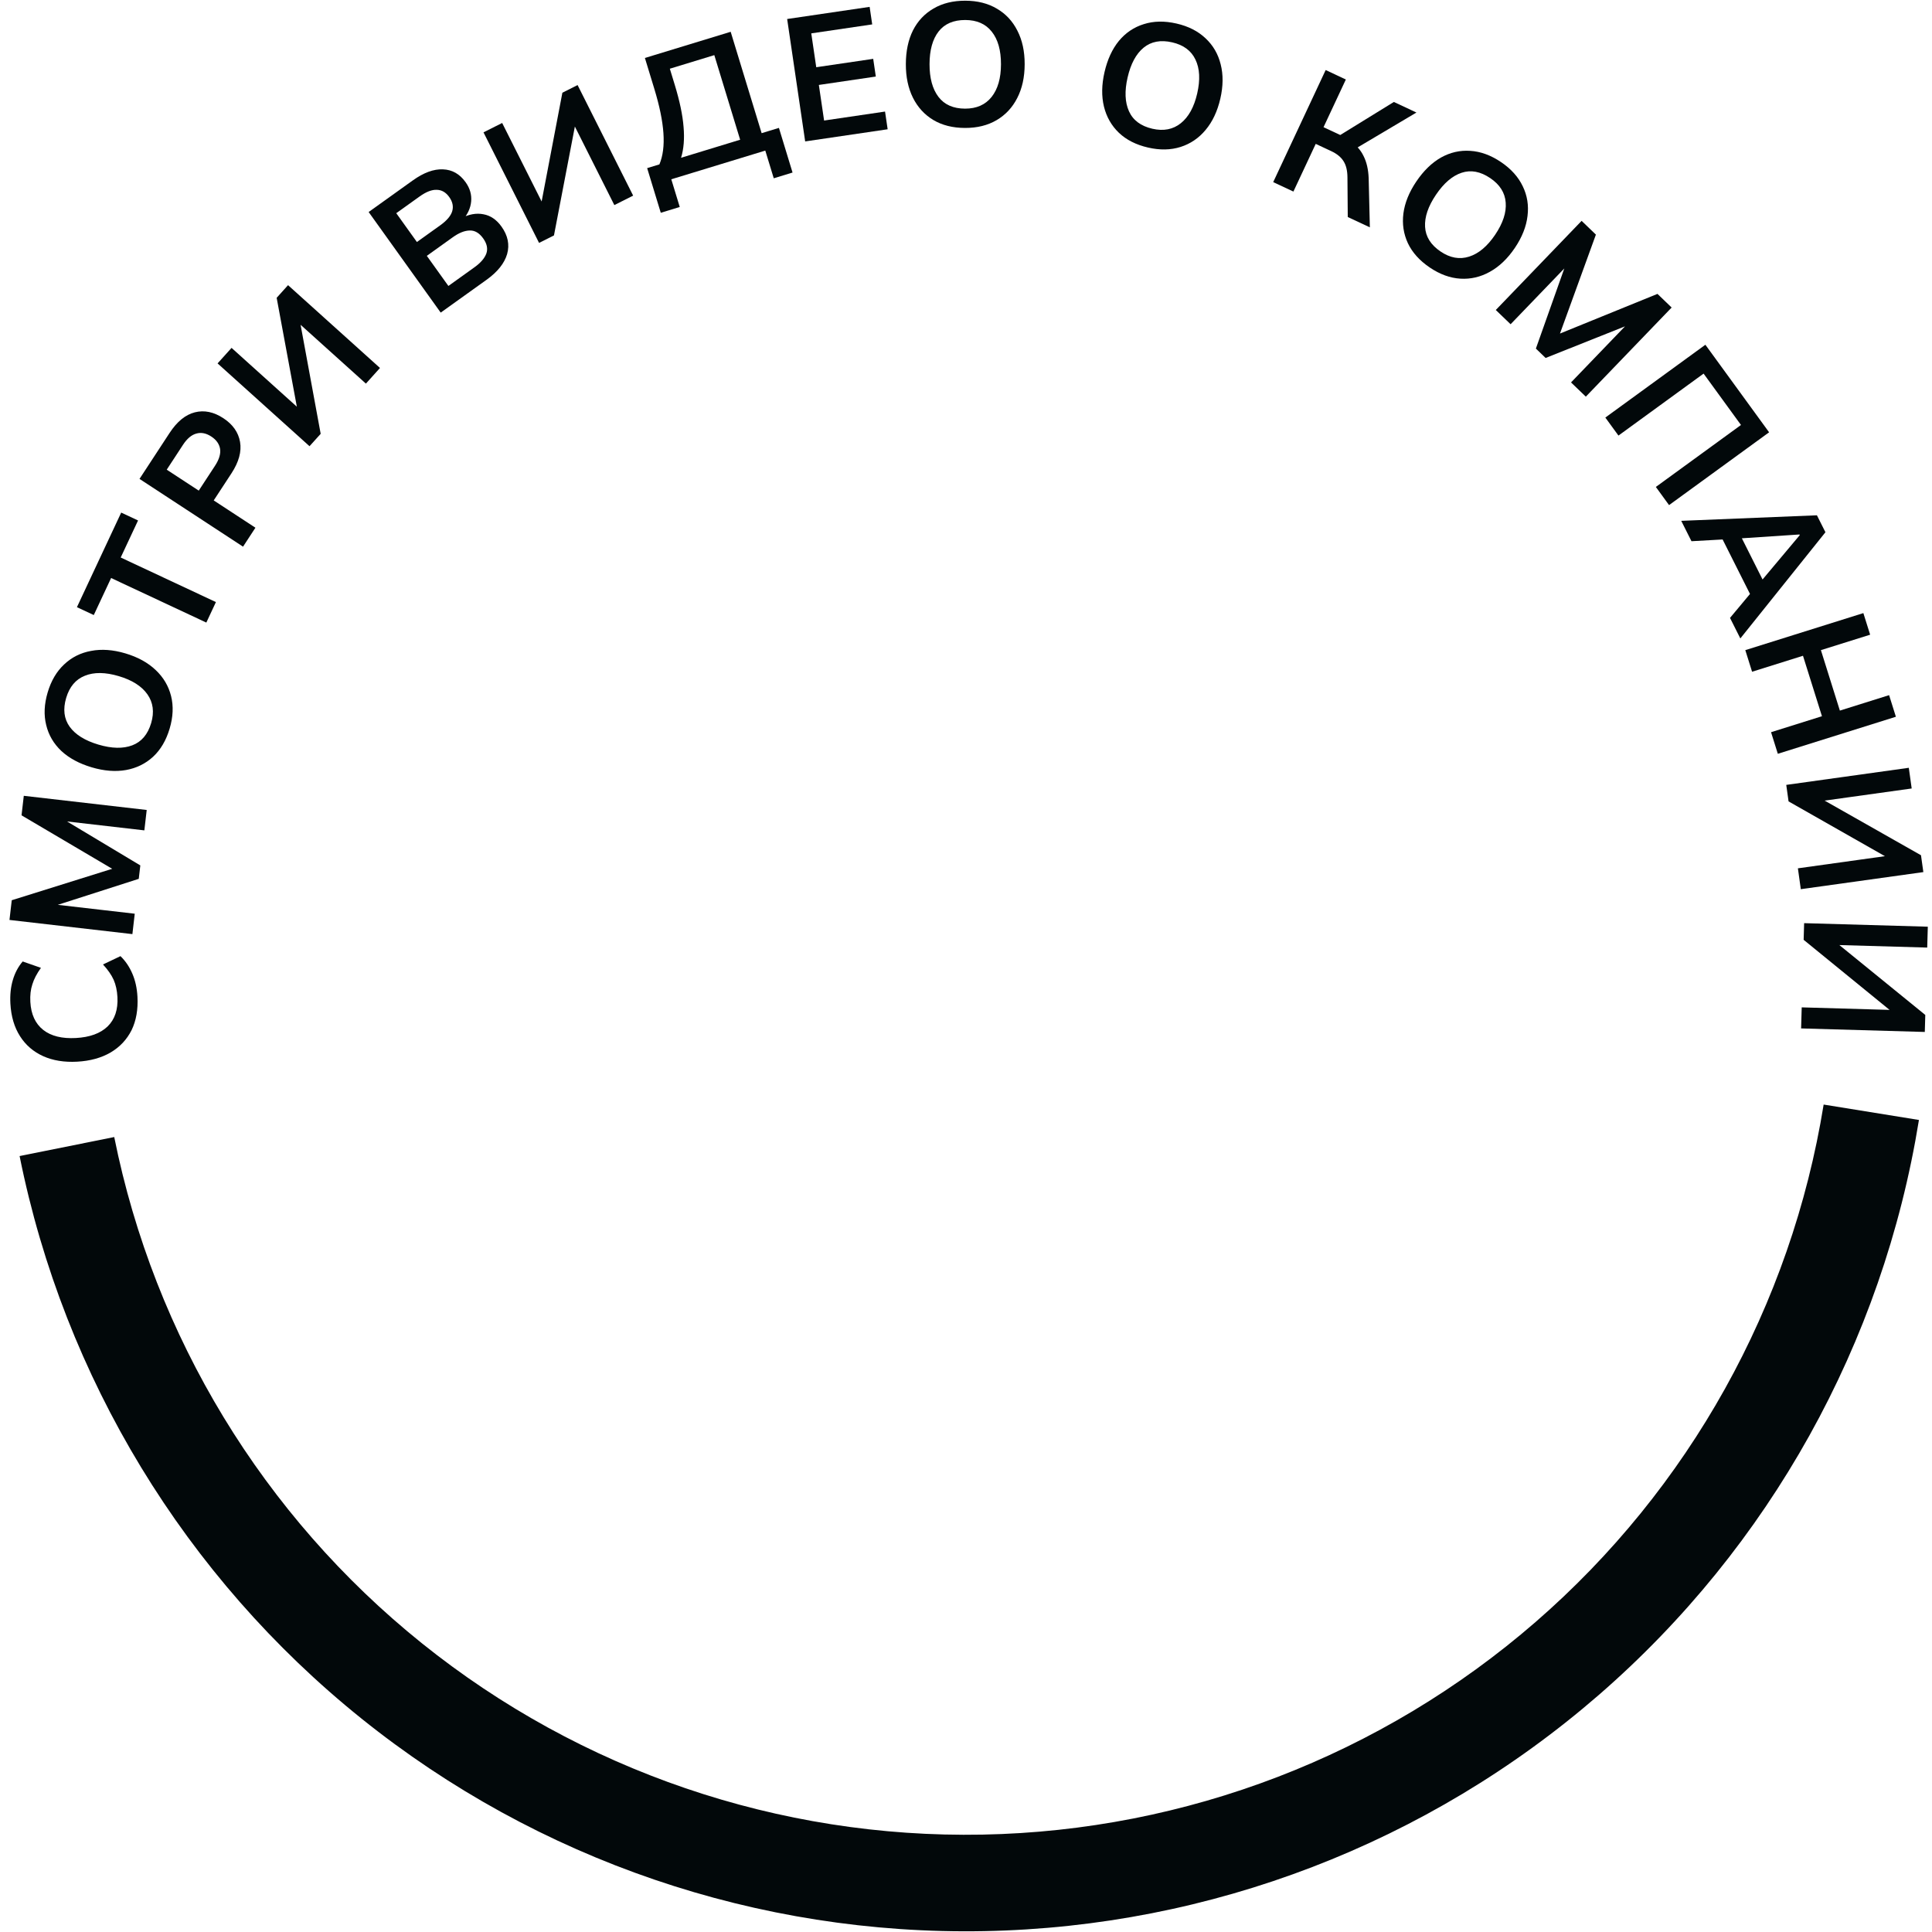 <svg width="172" height="172" viewBox="0 0 172 172" fill="none" xmlns="http://www.w3.org/2000/svg">
<path d="M1.745 102.92C5.709 122.662 16.48 140.384 32.177 152.995C47.874 165.606 67.501 172.305 87.633 171.922C107.765 171.539 127.123 164.1 142.33 150.902C157.536 137.703 167.626 119.584 170.837 99.707L162.354 98.336C159.463 116.226 150.383 132.533 136.697 144.411C123.011 156.29 105.588 162.985 87.47 163.33C69.351 163.674 51.687 157.645 37.559 146.295C23.432 134.946 13.738 118.995 10.17 101.228L1.745 102.92Z" fill="#02080A"/>
<path d="M12.237 88.732C12.299 89.876 12.124 90.872 11.711 91.718C11.287 92.555 10.666 93.215 9.848 93.698C9.019 94.181 8.027 94.455 6.872 94.518C5.718 94.581 4.707 94.417 3.841 94.026C2.975 93.635 2.291 93.047 1.789 92.26C1.276 91.464 0.988 90.494 0.925 89.35C0.883 88.58 0.955 87.883 1.14 87.257C1.324 86.621 1.617 86.068 2.019 85.597L3.646 86.165C3.278 86.676 3.023 87.165 2.881 87.631C2.729 88.088 2.669 88.608 2.701 89.19C2.761 90.303 3.146 91.138 3.854 91.694C4.552 92.24 5.52 92.479 6.757 92.411C7.995 92.344 8.936 92 9.58 91.381C10.224 90.751 10.515 89.88 10.455 88.767C10.423 88.184 10.312 87.674 10.121 87.236C9.919 86.788 9.602 86.331 9.169 85.864L10.725 85.122C11.165 85.546 11.517 86.064 11.78 86.676C12.042 87.277 12.195 87.962 12.237 88.732Z" fill="#02080A"/>
<path d="M11.787 83.161L0.844 81.9L1.046 80.145L10.559 77.168L10.503 77.65L1.917 72.586L2.118 70.848L13.061 72.109L12.852 73.925L4.734 72.989L4.798 72.431L12.492 77.045L12.354 78.24L3.812 80.983L3.878 80.409L11.996 81.345L11.787 83.161Z" fill="#02080A"/>
<path d="M8.165 68.313C7.057 67.984 6.157 67.5 5.467 66.861C4.779 66.212 4.328 65.442 4.114 64.553C3.89 63.661 3.933 62.69 4.244 61.642C4.552 60.603 5.043 59.771 5.718 59.145C6.382 58.517 7.18 58.117 8.11 57.948C9.043 57.768 10.059 57.841 11.158 58.167C12.266 58.496 13.168 58.991 13.862 59.654C14.55 60.303 15.006 61.074 15.23 61.966C15.454 62.858 15.412 63.824 15.104 64.862C14.793 65.911 14.301 66.748 13.626 67.374C12.955 67.99 12.154 68.382 11.223 68.552C10.283 68.719 9.264 68.639 8.165 68.313ZM8.765 66.291C9.953 66.643 10.958 66.664 11.778 66.353C12.598 66.042 13.158 65.382 13.457 64.374C13.747 63.395 13.636 62.542 13.124 61.814C12.612 61.086 11.761 60.546 10.573 60.194C9.375 59.839 8.367 59.828 7.551 60.161C6.738 60.485 6.185 61.142 5.892 62.13C5.593 63.139 5.697 63.996 6.205 64.701C6.713 65.405 7.566 65.935 8.765 66.291Z" fill="#02080A"/>
<path d="M18.369 55.426L9.892 51.459L8.349 54.756L6.849 54.054L10.79 45.634L12.29 46.336L10.746 49.633L19.223 53.601L18.369 55.426Z" fill="#02080A"/>
<path d="M21.637 48.668L12.42 42.635L15.098 38.543C15.76 37.532 16.509 36.92 17.345 36.708C18.181 36.496 19.026 36.669 19.88 37.228C20.725 37.782 21.222 38.487 21.371 39.344C21.52 40.2 21.264 41.134 20.602 42.145L19.027 44.551L22.74 46.981L21.637 48.668ZM17.694 43.678L19.14 41.469C19.505 40.911 19.657 40.413 19.595 39.974C19.525 39.53 19.264 39.159 18.81 38.862C18.357 38.566 17.917 38.477 17.491 38.596C17.055 38.71 16.655 39.045 16.29 39.603L14.844 41.813L17.694 43.678Z" fill="#02080A"/>
<path d="M27.555 39.725L19.37 32.353L20.615 30.971L26.791 36.535L26.54 36.813L24.63 26.513L25.644 25.387L33.829 32.759L32.575 34.152L26.398 28.589L26.649 28.311L28.549 38.622L27.555 39.725Z" fill="#02080A"/>
<path d="M39.235 27.831L32.82 18.876L36.745 16.065C37.719 15.367 38.617 15.038 39.44 15.077C40.256 15.107 40.925 15.486 41.446 16.215C41.835 16.756 42.001 17.329 41.946 17.932C41.892 18.535 41.626 19.104 41.15 19.637L41.013 19.447C41.732 19.073 42.406 18.949 43.034 19.075C43.665 19.187 44.202 19.552 44.645 20.17C45.215 20.966 45.383 21.781 45.148 22.616C44.907 23.442 44.295 24.207 43.313 24.911L39.235 27.831ZM39.919 25.458L42.23 23.802C42.781 23.408 43.136 23 43.295 22.578C43.448 22.148 43.355 21.696 43.015 21.222C42.669 20.739 42.271 20.506 41.821 20.521C41.364 20.527 40.861 20.728 40.31 21.122L37.999 22.778L39.919 25.458ZM37.116 21.546L39.187 20.063C39.771 19.644 40.127 19.229 40.255 18.817C40.385 18.391 40.298 17.966 39.995 17.543C39.692 17.119 39.32 16.905 38.881 16.899C38.444 16.879 37.933 17.078 37.349 17.497L35.278 18.98L37.116 21.546Z" fill="#02080A"/>
<path d="M47.991 21.625L43.045 11.783L44.706 10.948L48.439 18.375L48.104 18.544L50.067 8.254L51.421 7.573L56.368 17.416L54.693 18.258L50.96 10.83L51.295 10.662L49.318 20.959L47.991 21.625Z" fill="#02080A"/>
<path d="M58.827 18.943L57.614 14.968L58.705 14.635C59.02 13.885 59.14 12.955 59.062 11.846C58.985 10.737 58.715 9.425 58.253 7.911L57.414 5.161L65.05 2.83L67.806 11.856L69.345 11.386L70.558 15.361L68.885 15.872L68.132 13.407L59.763 15.961L60.516 18.427L58.827 18.943ZM60.633 14.046L65.893 12.44L63.593 4.908L59.633 6.117L60.071 7.552C60.512 8.997 60.774 10.245 60.856 11.299C60.947 12.349 60.873 13.265 60.633 14.046Z" fill="#02080A"/>
<path d="M71.682 12.59L70.078 1.692L77.421 0.611L77.65 2.172L72.225 2.971L72.668 5.985L77.739 5.239L77.971 6.815L72.9 7.562L73.367 10.731L78.793 9.932L79.025 11.509L71.682 12.59Z" fill="#02080A"/>
<path d="M80.645 5.707C80.648 4.551 80.858 3.551 81.277 2.708C81.706 1.866 82.317 1.216 83.109 0.759C83.902 0.292 84.845 0.06 85.939 0.063C87.022 0.065 87.959 0.301 88.75 0.772C89.541 1.232 90.148 1.884 90.574 2.729C91.009 3.574 91.226 4.569 91.223 5.715C91.221 6.871 91 7.876 90.56 8.729C90.131 9.572 89.52 10.227 88.728 10.694C87.935 11.161 86.997 11.393 85.914 11.391C84.82 11.388 83.878 11.152 83.087 10.681C82.307 10.211 81.704 9.553 81.279 8.708C80.854 7.853 80.642 6.853 80.645 5.707ZM82.754 5.712C82.752 6.951 83.015 7.921 83.545 8.62C84.075 9.319 84.865 9.67 85.918 9.672C86.938 9.674 87.725 9.327 88.279 8.63C88.833 7.934 89.111 6.965 89.114 5.726C89.117 4.476 88.843 3.507 88.292 2.818C87.752 2.129 86.966 1.784 85.935 1.781C84.883 1.779 84.091 2.121 83.558 2.807C83.025 3.493 82.757 4.462 82.754 5.712Z" fill="#02080A"/>
<path d="M98.33 6.425C98.589 5.299 99.016 4.371 99.611 3.642C100.216 2.915 100.956 2.417 101.83 2.148C102.707 1.868 103.678 1.851 104.744 2.096C105.8 2.338 106.661 2.777 107.327 3.411C107.996 4.035 108.444 4.806 108.672 5.724C108.909 6.644 108.899 7.663 108.643 8.779C108.384 9.906 107.945 10.837 107.328 11.571C106.723 12.298 105.982 12.801 105.105 13.081C104.229 13.36 103.262 13.379 102.207 13.136C101.141 12.891 100.274 12.452 99.608 11.817C98.951 11.186 98.51 10.411 98.282 9.493C98.057 8.565 98.073 7.542 98.33 6.425ZM100.386 6.898C100.108 8.106 100.15 9.11 100.511 9.909C100.873 10.708 101.566 11.225 102.592 11.461C103.586 11.69 104.431 11.526 105.125 10.969C105.82 10.413 106.306 9.53 106.583 8.322C106.863 7.104 106.811 6.098 106.427 5.304C106.053 4.513 105.364 4.002 104.359 3.771C103.333 3.535 102.485 3.693 101.813 4.244C101.141 4.795 100.666 5.68 100.386 6.898Z" fill="#02080A"/>
<path d="M113.35 16.213L118.02 6.236L119.817 7.077L117.83 11.323L119.528 12.117L119.048 12.186L124.091 9.078L126.101 10.018L120.559 13.307L120.104 12.473C120.701 12.868 121.13 13.339 121.392 13.887C121.667 14.429 121.819 15.087 121.848 15.86L121.954 20.24L119.987 19.319L119.959 15.804C119.957 15.194 119.84 14.707 119.607 14.345C119.383 13.988 119.022 13.692 118.522 13.458L117.135 12.809L115.148 17.054L113.35 16.213Z" fill="#02080A"/>
<path d="M126.089 16.161C126.736 15.203 127.468 14.491 128.286 14.025C129.112 13.565 129.981 13.367 130.894 13.43C131.812 13.485 132.725 13.818 133.631 14.43C134.529 15.037 135.174 15.756 135.568 16.587C135.968 17.41 136.108 18.291 135.99 19.229C135.88 20.173 135.504 21.12 134.863 22.07C134.216 23.028 133.472 23.738 132.631 24.201C131.805 24.661 130.932 24.864 130.014 24.809C129.096 24.754 128.188 24.424 127.29 23.817C126.384 23.205 125.734 22.483 125.34 21.652C124.955 20.826 124.822 19.944 124.94 19.006C125.064 18.059 125.447 17.111 126.089 16.161ZM127.837 17.342C127.143 18.369 126.82 19.32 126.87 20.196C126.92 21.072 127.38 21.804 128.252 22.393C129.098 22.965 129.945 23.116 130.793 22.846C131.641 22.577 132.412 21.929 133.106 20.902C133.806 19.866 134.119 18.909 134.047 18.03C133.983 17.157 133.524 16.432 132.669 15.855C131.797 15.266 130.949 15.107 130.124 15.38C129.299 15.652 128.536 16.306 127.837 17.342Z" fill="#02080A"/>
<path d="M133.166 27.598L140.806 19.662L142.078 20.887L138.676 30.256L138.327 29.92L147.56 26.164L148.821 27.378L141.181 35.313L139.864 34.046L145.532 28.158L145.937 28.549L137.602 31.868L136.735 31.033L139.734 22.578L140.151 22.979L134.484 28.866L133.166 27.598Z" fill="#02080A"/>
<path d="M142.918 37.174L151.825 30.692L157.498 38.486L148.591 44.968L147.415 43.351L154.994 37.835L151.666 33.261L144.086 38.778L142.918 37.174Z" fill="#02080A"/>
<path d="M149.675 46.368L161.755 45.875L162.513 47.383L154.937 56.839L154.018 55.01L156.179 52.42L156.055 53.392L153.087 47.486L153.954 47.994L150.587 48.183L149.675 46.368ZM160.201 47.583L154.548 47.958L154.799 47.378L157.156 52.069L156.576 51.993L160.229 47.639L160.201 47.583Z" fill="#02080A"/>
<path d="M155.379 57.88L165.889 54.582L166.493 56.505L162.11 57.88L163.798 63.262L168.181 61.887L168.785 63.81L158.274 67.108L157.671 65.185L162.203 63.763L160.514 58.381L155.982 59.803L155.379 57.88Z" fill="#02080A"/>
<path d="M159.025 69.876L169.935 68.355L170.192 70.196L161.959 71.344L161.907 70.973L171.02 76.139L171.23 77.64L160.32 79.161L160.061 77.304L168.294 76.156L168.345 76.528L159.23 71.346L159.025 69.876Z" fill="#02080A"/>
<path d="M160.616 82.186L171.627 82.501L171.574 84.36L163.265 84.122L163.275 83.747L171.402 90.357L171.359 91.872L160.347 91.557L160.401 89.683L168.71 89.921L168.7 90.296L160.573 83.669L160.616 82.186Z" fill="#02080A"/>
</svg>
